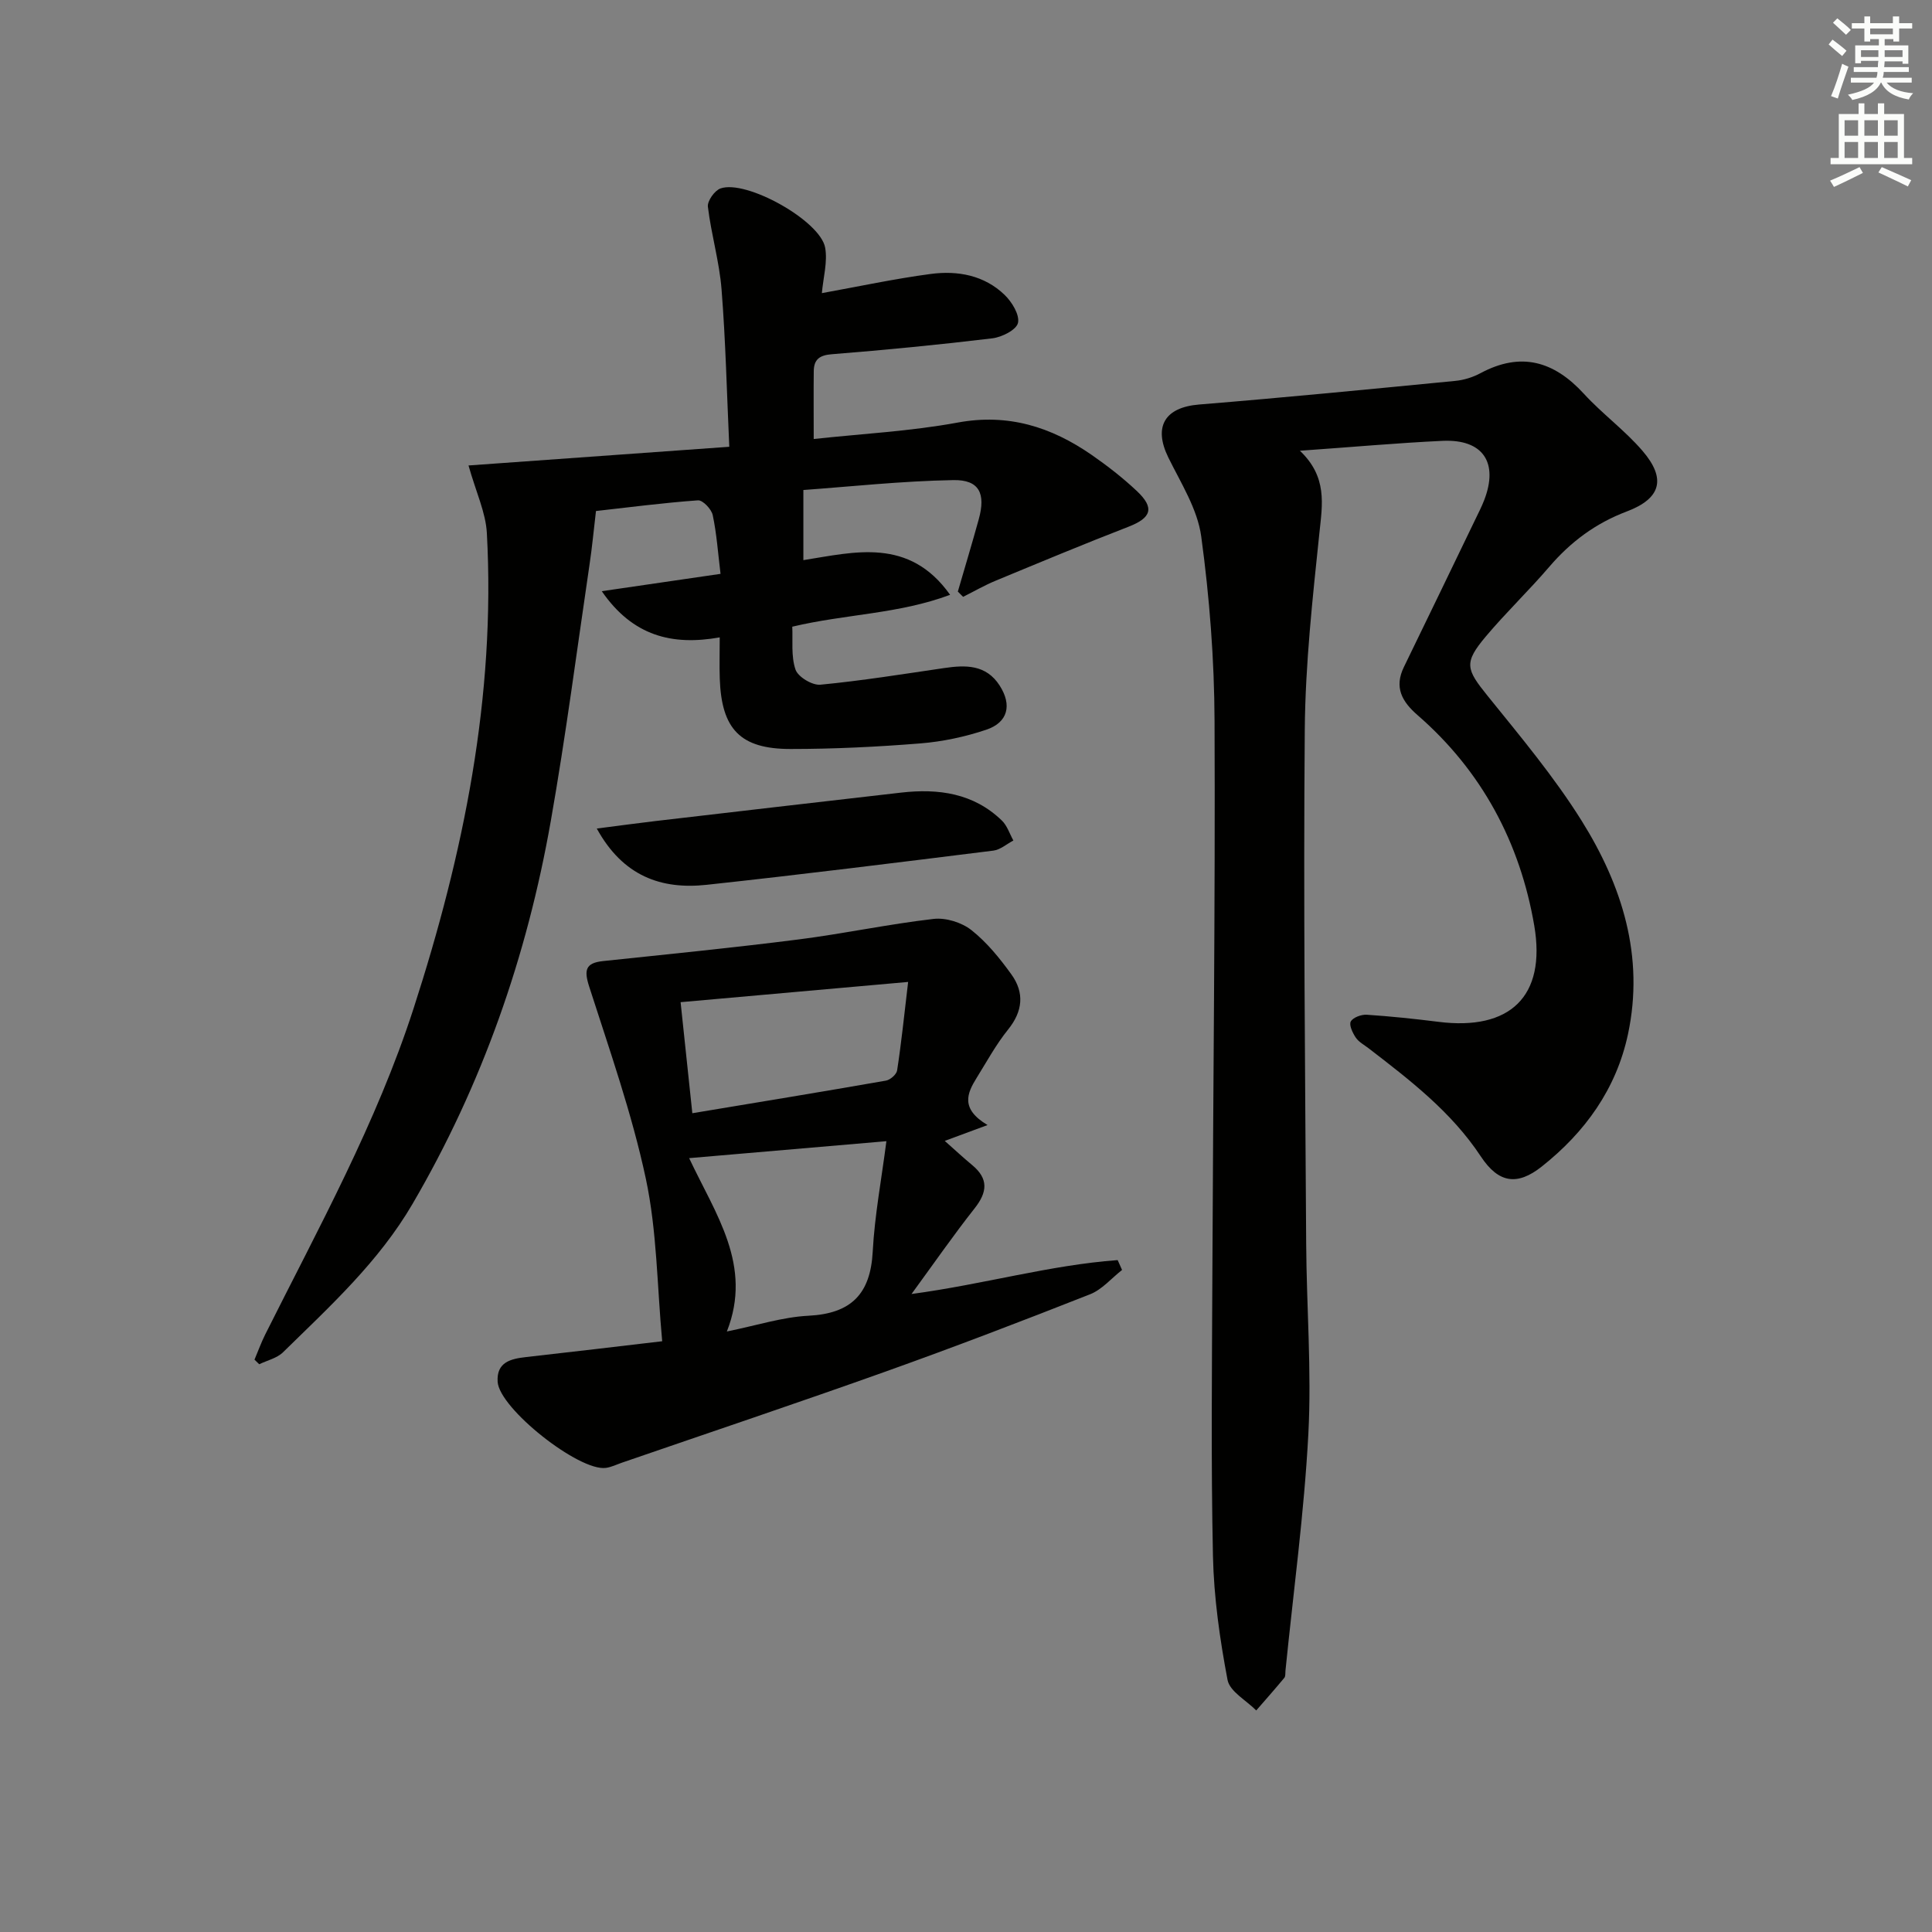 <svg enable-background="new 0 0 400 400" viewBox="0 0 400 400" xmlns="http://www.w3.org/2000/svg"><rect x="0" y="0" width="400" height="400" fill="#808080" stroke="none"/><g fill="#010100"><path d="m269.13 93.32c5.72 5.44 4.66 11.08 4.04 17-1.41 13.53-2.91 27.11-3.03 40.69-.3 35.48.08 70.97.29 106.45.08 13.14 1.14 26.33.45 39.42-.87 16.38-3.1 32.69-4.74 49.03-.05.5.04 1.13-.23 1.46-1.9 2.29-3.87 4.52-5.82 6.76-2.06-2.09-5.48-3.92-5.94-6.32-1.6-8.44-2.83-17.05-3.02-25.63-.42-19.48-.2-38.98-.12-58.48.15-38.14.61-76.28.45-114.41-.05-12.76-1.04-25.59-2.76-38.23-.77-5.66-4.2-11.03-6.81-16.34-3.14-6.4-.73-10.39 6.38-10.97 17.69-1.44 35.36-3.17 53.03-4.89 1.78-.17 3.64-.75 5.22-1.6 8.36-4.48 15.2-2.5 21.4 4.26 3.81 4.16 8.47 7.55 12.14 11.82 4.96 5.78 3.85 9.87-3.27 12.56-6.43 2.43-11.6 6.28-16.03 11.45-4.22 4.93-8.93 9.43-13.11 14.39-4.63 5.5-4.13 6.79.35 12.34 6.77 8.39 13.75 16.72 19.45 25.83 8.38 13.4 13.04 28.09 9.61 44.19-2.42 11.35-8.89 20.33-17.88 27.44-5.05 3.99-8.92 3.44-12.59-2.11-6.1-9.24-14.66-15.79-23.23-22.39-.92-.71-2.05-1.3-2.67-2.23-.65-.97-1.43-2.61-1.02-3.33.47-.84 2.19-1.46 3.31-1.39 4.96.33 9.92.85 14.85 1.47 14.76 1.86 22.33-5.22 19.82-19.93-2.94-17.16-10.84-31.99-24.15-43.56-3.24-2.82-4.9-5.75-2.83-9.99 4.95-10.14 9.83-20.31 14.74-30.46.65-1.35 1.34-2.68 1.88-4.08 3-7.78-.25-12.63-8.58-12.27-9.44.44-18.84 1.3-29.58 2.05z"/><path d="m168.47 90.89c10.05-1.09 20.04-1.6 29.79-3.4 10.5-1.94 19.4.91 27.75 6.69 3.27 2.27 6.45 4.74 9.35 7.47 3.74 3.51 3.02 5.56-1.68 7.39-9.27 3.59-18.44 7.42-27.62 11.22-2.28.95-4.44 2.2-6.66 3.31-.36-.36-.73-.73-1.09-1.09 1.45-4.99 2.95-9.96 4.33-14.97 1.48-5.33.11-8.21-5.26-8.11-10.73.19-21.45 1.36-31.05 2.05v14.52c10.52-1.65 21.87-4.81 30.38 7.18-10.69 3.99-21.56 3.96-32.68 6.6.14 2.83-.28 6.09.67 8.88.52 1.52 3.47 3.29 5.15 3.13 8.56-.82 17.07-2.19 25.59-3.44 4.46-.66 8.71-.77 11.53 3.62 2.59 4.03 1.73 7.64-2.8 9.15-4.36 1.46-8.99 2.45-13.57 2.82-8.95.72-17.94 1.16-26.91 1.16-10.42.01-14.31-4.1-14.67-14.56-.09-2.63-.01-5.26-.01-8.55-9.85 1.76-18.01-.27-24.42-9.56 8.49-1.24 16.21-2.37 24.59-3.59-.54-4.38-.8-8.33-1.62-12.17-.26-1.23-2.07-3.13-3.06-3.05-7.25.52-14.47 1.47-21.11 2.21-.48 4.04-.8 7.53-1.32 10.99-2.62 17.73-4.92 35.52-8.03 53.17-4.93 28.04-14.2 54.59-28.62 79.28-7.01 12.01-17.09 21.2-26.83 30.74-1.25 1.22-3.26 1.67-4.92 2.47-.33-.32-.65-.63-.98-.95.73-1.72 1.37-3.5 2.2-5.17 11.08-22.13 23.05-43.8 30.73-67.52 10.37-32.04 17.02-64.58 15.18-98.42-.23-4.29-2.24-8.47-3.8-14.02 17.72-1.27 35.53-2.55 53.99-3.87-.51-11.12-.75-21.88-1.6-32.58-.45-5.74-2.14-11.38-2.83-17.12-.14-1.18 1.38-3.34 2.6-3.78 5.3-1.9 20.68 6.67 21.68 12.26.53 2.96-.4 6.18-.68 9.41 7.69-1.39 15.07-2.98 22.53-3.97 5.58-.74 11.1.26 15.32 4.35 1.51 1.46 3.13 4.12 2.75 5.79-.33 1.44-3.35 2.96-5.33 3.19-11.05 1.33-22.13 2.41-33.22 3.29-2.56.2-3.69 1.1-3.73 3.47-.05 4.46-.01 8.94-.01 14.08z"/><path d="m188.72 267.91c15-2.02 28.65-5.99 42.68-7.02.3.68.61 1.36.91 2.04-2.2 1.72-4.14 4.06-6.63 5.04-14.03 5.53-28.13 10.93-42.33 16-18.13 6.47-36.38 12.59-54.58 18.86-1.1.38-2.18.92-3.31 1.08-5.55.78-22.09-12.29-22.43-17.83-.25-4.07 2.71-4.76 5.93-5.12 9.56-1.07 19.11-2.21 28.14-3.27-1.06-11.42-1.07-22.79-3.39-33.67-2.88-13.49-7.51-26.62-11.74-39.8-1.09-3.41-.73-4.85 2.88-5.24 13.48-1.42 26.97-2.76 40.42-4.47 9.37-1.19 18.65-3.18 28.03-4.26 2.53-.29 5.81.73 7.82 2.32 3.2 2.53 5.89 5.85 8.3 9.2 2.7 3.77 2.35 7.6-.71 11.39-2.49 3.09-4.41 6.63-6.51 10.01-1.97 3.17-3.41 6.38 2.26 9.76-3.51 1.3-5.71 2.11-8.86 3.28 2.01 1.78 3.79 3.44 5.66 4.99 3.44 2.84 3.18 5.61.52 8.98-4.32 5.47-8.29 11.2-13.06 17.73zm-46.04-28.13c5.48 11.66 13.2 22.19 7.81 35.89 6.18-1.25 11.51-2.99 16.9-3.26 8.85-.45 12.84-4.5 13.3-13.31.4-7.5 1.82-14.95 2.83-22.83-14.14 1.22-27.01 2.33-40.84 3.51zm45.34-36.48c-16.69 1.48-31.74 2.82-47.11 4.19.86 8.12 1.62 15.32 2.43 22.99 13.66-2.27 26.89-4.44 40.09-6.75.9-.16 2.19-1.29 2.31-2.12.86-5.58 1.44-11.2 2.28-18.31z"/><path d="m123.56 171.54c4.61-.59 8.33-1.1 12.06-1.54 16.98-1.98 33.97-3.96 50.95-5.9 7.72-.88 15 .11 20.86 5.79 1.1 1.06 1.6 2.74 2.38 4.13-1.38.72-2.7 1.91-4.14 2.09-19.77 2.46-39.55 4.94-59.36 7.08-9.41 1.02-17.34-1.79-22.75-11.65z"/></g><path d="m378.6 9.2.8-1c.9.7 1.9 1.4 2.9 2.3l-.9 1.1c-1.1-.9-2-1.7-2.8-2.4zm.5 10.7c.9-2.1 1.6-4.3 2.3-6.7.4.2.8.4 1.3.6-.7 2.1-1.5 4.2-2.2 6.6zm.4-15.2.9-.9c1 .8 2 1.6 2.8 2.4l-1 1c-1-.9-1.9-1.8-2.7-2.5zm12.5-1.3h1.2v1.4h2.7v1.1h-2.7v2.7h-1.2v-.5h-1.8v1.3h4.9v3.8h-1.2v-.5h-3.7c0 .4-.1.9-.1 1.2h5.1v1h-5.2c0 .5-.1.9-.2 1.2h6v1h-5.2c1.1 1.3 2.9 2 5.5 2.2-.4.4-.7.8-.9 1.3-2.9-.5-4.8-1.6-5.7-3.5h-.1c-.8 1.7-2.7 2.9-5.9 3.6-.2-.4-.6-.8-.9-1.1 2.8-.6 4.6-1.4 5.4-2.5h-4.8v-1h5.3c.1-.3.2-.7.2-1.2h-4.9v-1h5c0-.4 0-.8.1-1.3h-3.6v.5h-1.2v-3.7h4.9v-1.3h-1.8v.5h-1.2v-2.7h-2.6v-1.1h2.6v-1.4h1.2v1.4h4.7v-1.4zm-6.7 8.4h3.6c0-.4 0-.9 0-1.4h-3.6zm1.9-4.7h4.7v-1.2h-4.7zm6.7 3.3h-3.7v1.4h3.7z" fill="#fbfcfa"/><path d="m384.7 21.4h1.3v2.2h2.8v-2.2h1.3v2.2h4.1v9.1h1.7v1.3h-16.9v-1.3h1.7v-9.1h4.1v-2.2zm.3 13.2.7 1.2c-1.8.9-3.8 1.9-6 2.9-.2-.4-.5-.8-.8-1.3 2.4-1 4.4-2 6.1-2.8zm-3.1-6.5h2.8v-3.2h-2.8zm0 4.6h2.8v-3.3h-2.8zm4.1-4.6h2.8v-3.2h-2.8zm0 4.6h2.8v-3.3h-2.8v3.2zm3.6 1.9c2.1.9 4.1 1.8 6.1 2.7l-.7 1.3c-2.2-1.1-4.2-2-6.1-2.9zm3.3-9.7h-2.8v3.2h2.8zm-2.8 7.8h2.8v-3.3h-2.8z" fill="#fbfcfa"/></svg>